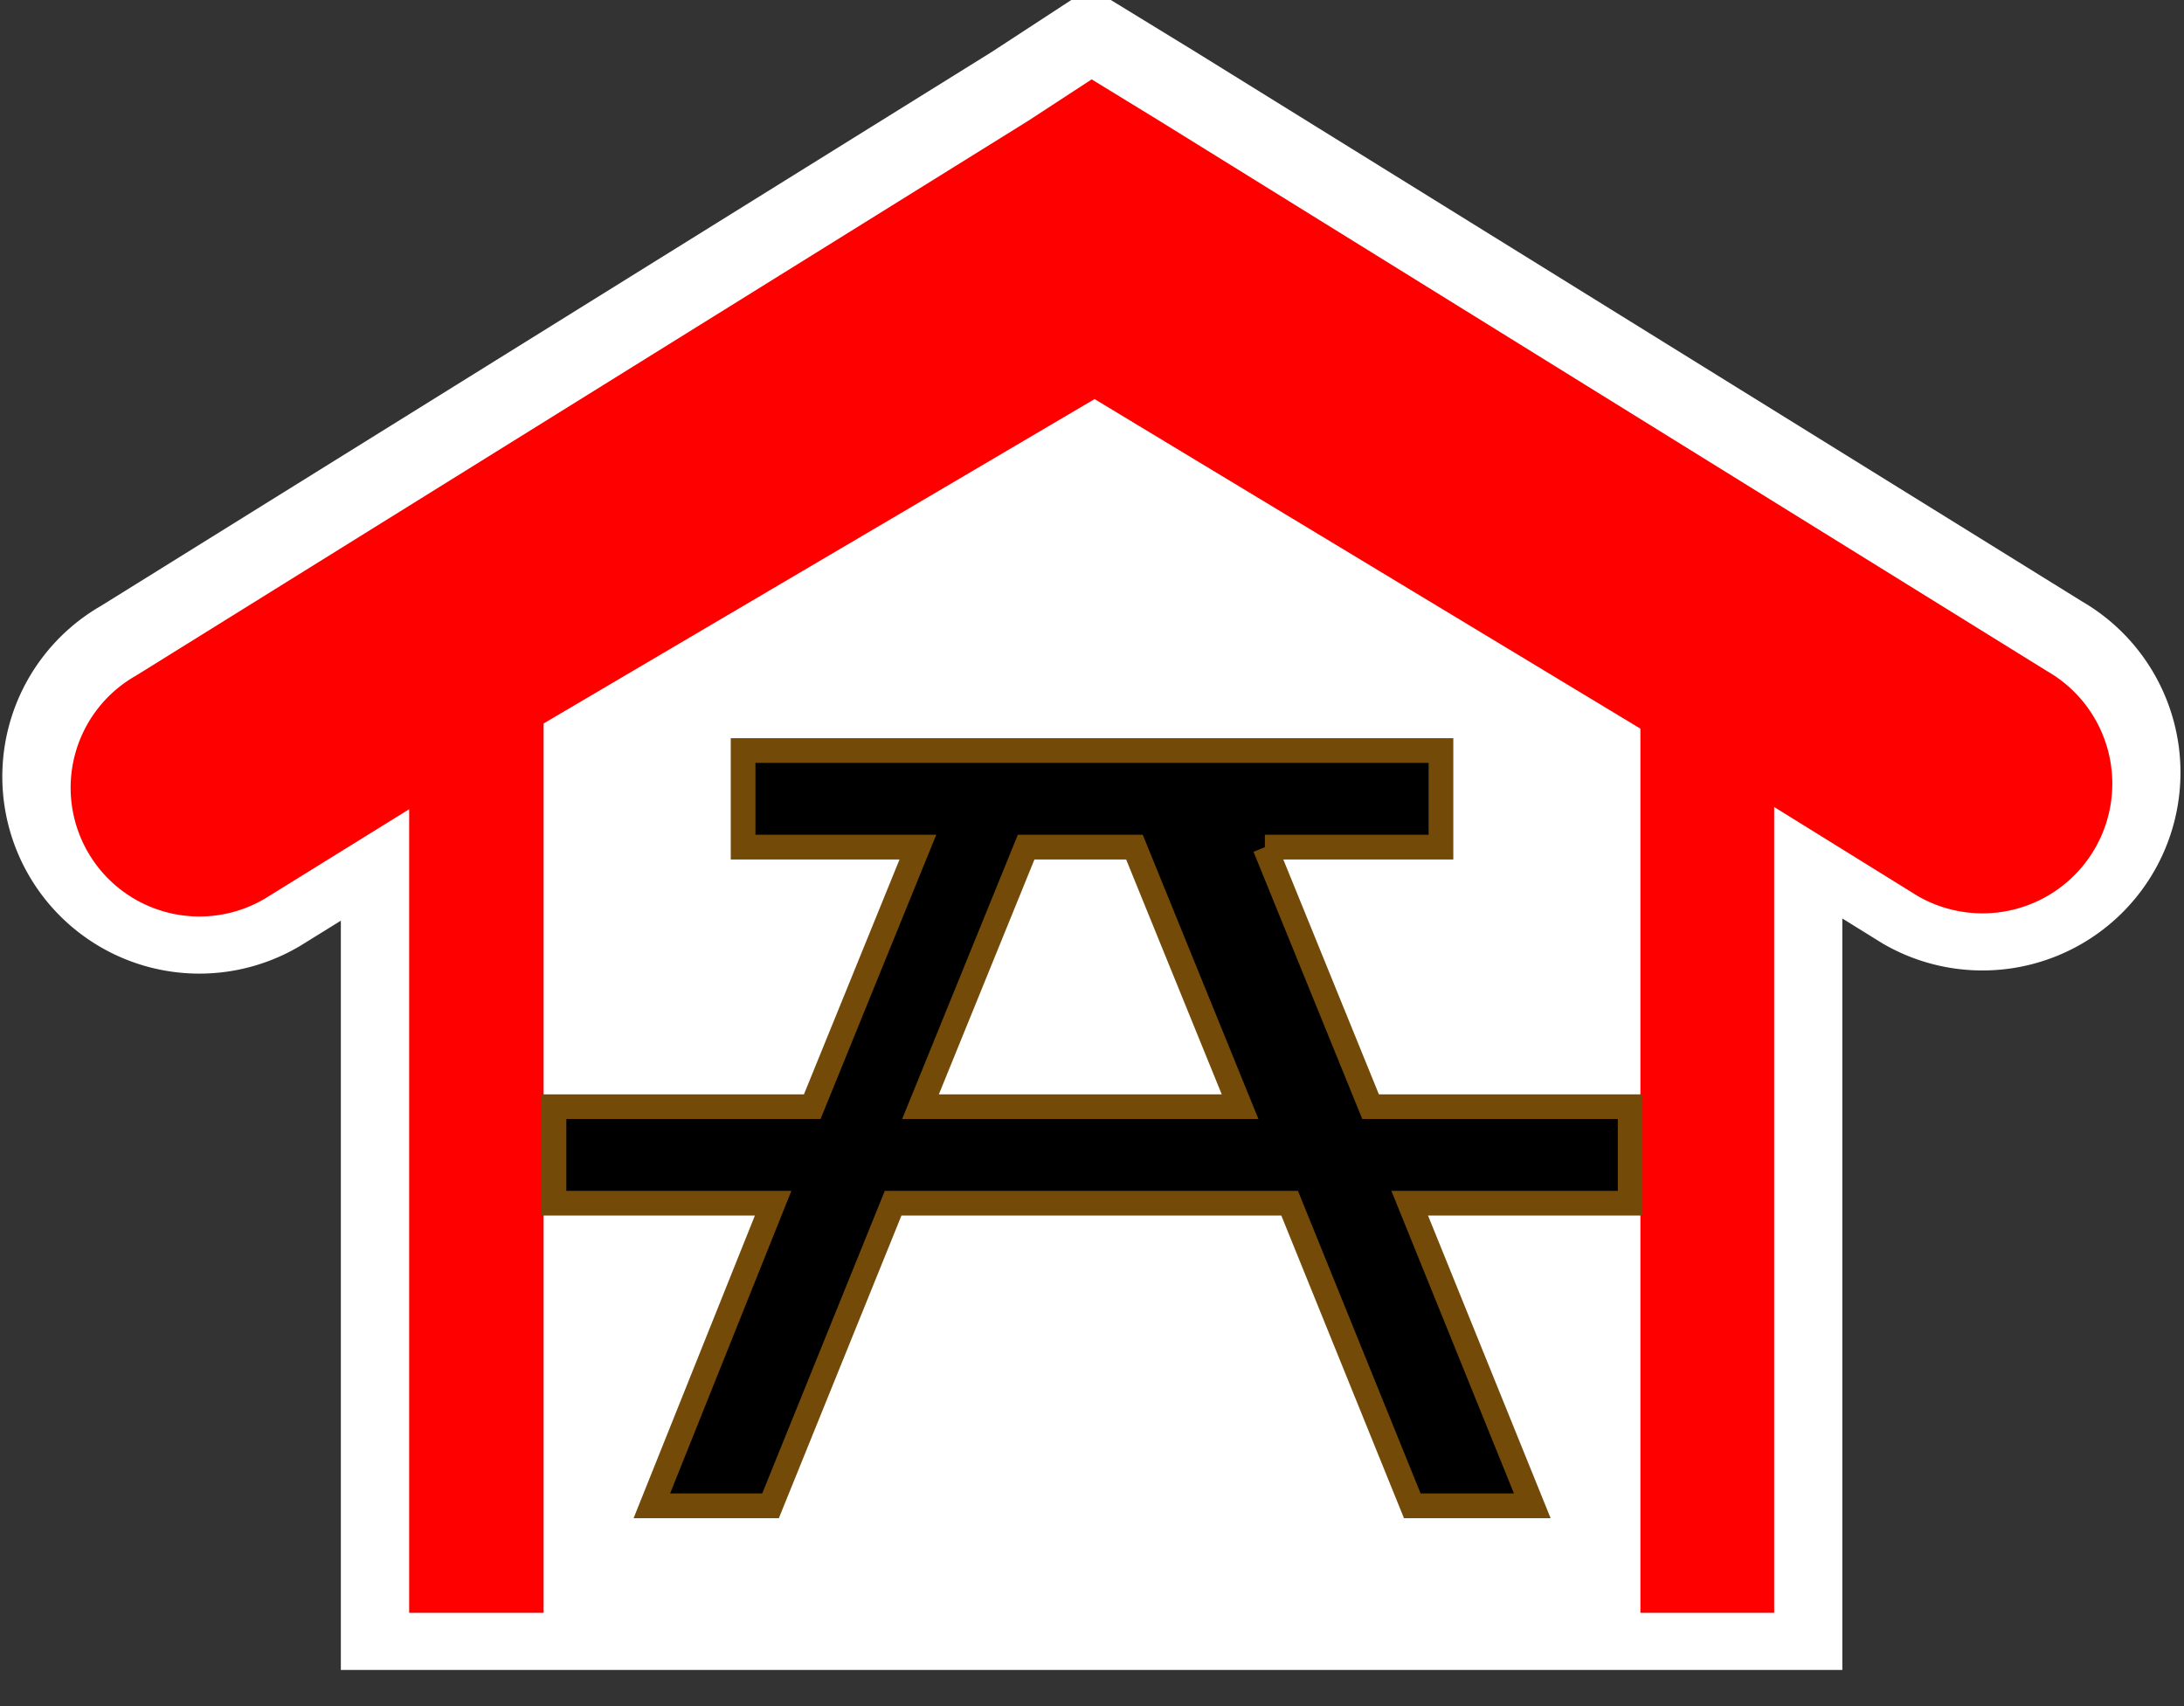 <svg height="25" viewBox="0 0 32 25" width="32" xmlns="http://www.w3.org/2000/svg">
	<rect x="0" y="0" width="32" height="25" fill="#333333" stroke="none"/>
	<g fill="#f00">
		<path d="m15.994 4-10 5.994v13.476h20v-13.381z" stroke="#fff" stroke-width="2"/>
		<path d="m15.994 1-.931.608-13.069 8.128a1.887 1.887 0 1 0 1.894 3.264l12.137-7.52 12.075 7.488a1.901 1.9 0 0 0 1.894-3.296l-13.007-8.064z" stroke="#fff" stroke-width="2"/>
		<path d="m15.995 4.163-10 5.994v13.476h20v-13.381z"/>
		<path d="m15.995 1.163-.931.608-13.069 8.128a1.887 1.887 0 1 0 1.894 3.264l12.137-7.52 12.075 7.488a1.901 1.9 0 0 0 1.894-3.296l-13.007-8.064z"/>
	</g>
	<path d="m16.038 5.848-8.073 4.753v13.043h16.07v-12.967z" fill="#fff"/>
	<path d="m13.487 16.217c.516-1.268 1.032-2.536 1.548-3.804h1.587c.516 1.268 1.032 2.536 1.548 3.804h-4.682zm5.046-3.804h2.58v-1.415h-10.225v1.415h2.561c-.516 1.268-1.032 2.536-1.548 3.804h-3.784v1.414h3.211c-.592 1.478-1.185 2.956-1.777 4.434h1.739c.599-1.478 1.198-2.956 1.796-4.434h5.81c.599 1.478 1.198 2.956 1.797 4.434h1.758c-.599-1.478-1.198-2.956-1.796-4.434h3.23v-1.414h-3.803c-.516-1.268-1.032-2.536-1.548-3.804z" stroke="#734a08" stroke-linecap="round" stroke-width=".362"/>
</svg>
